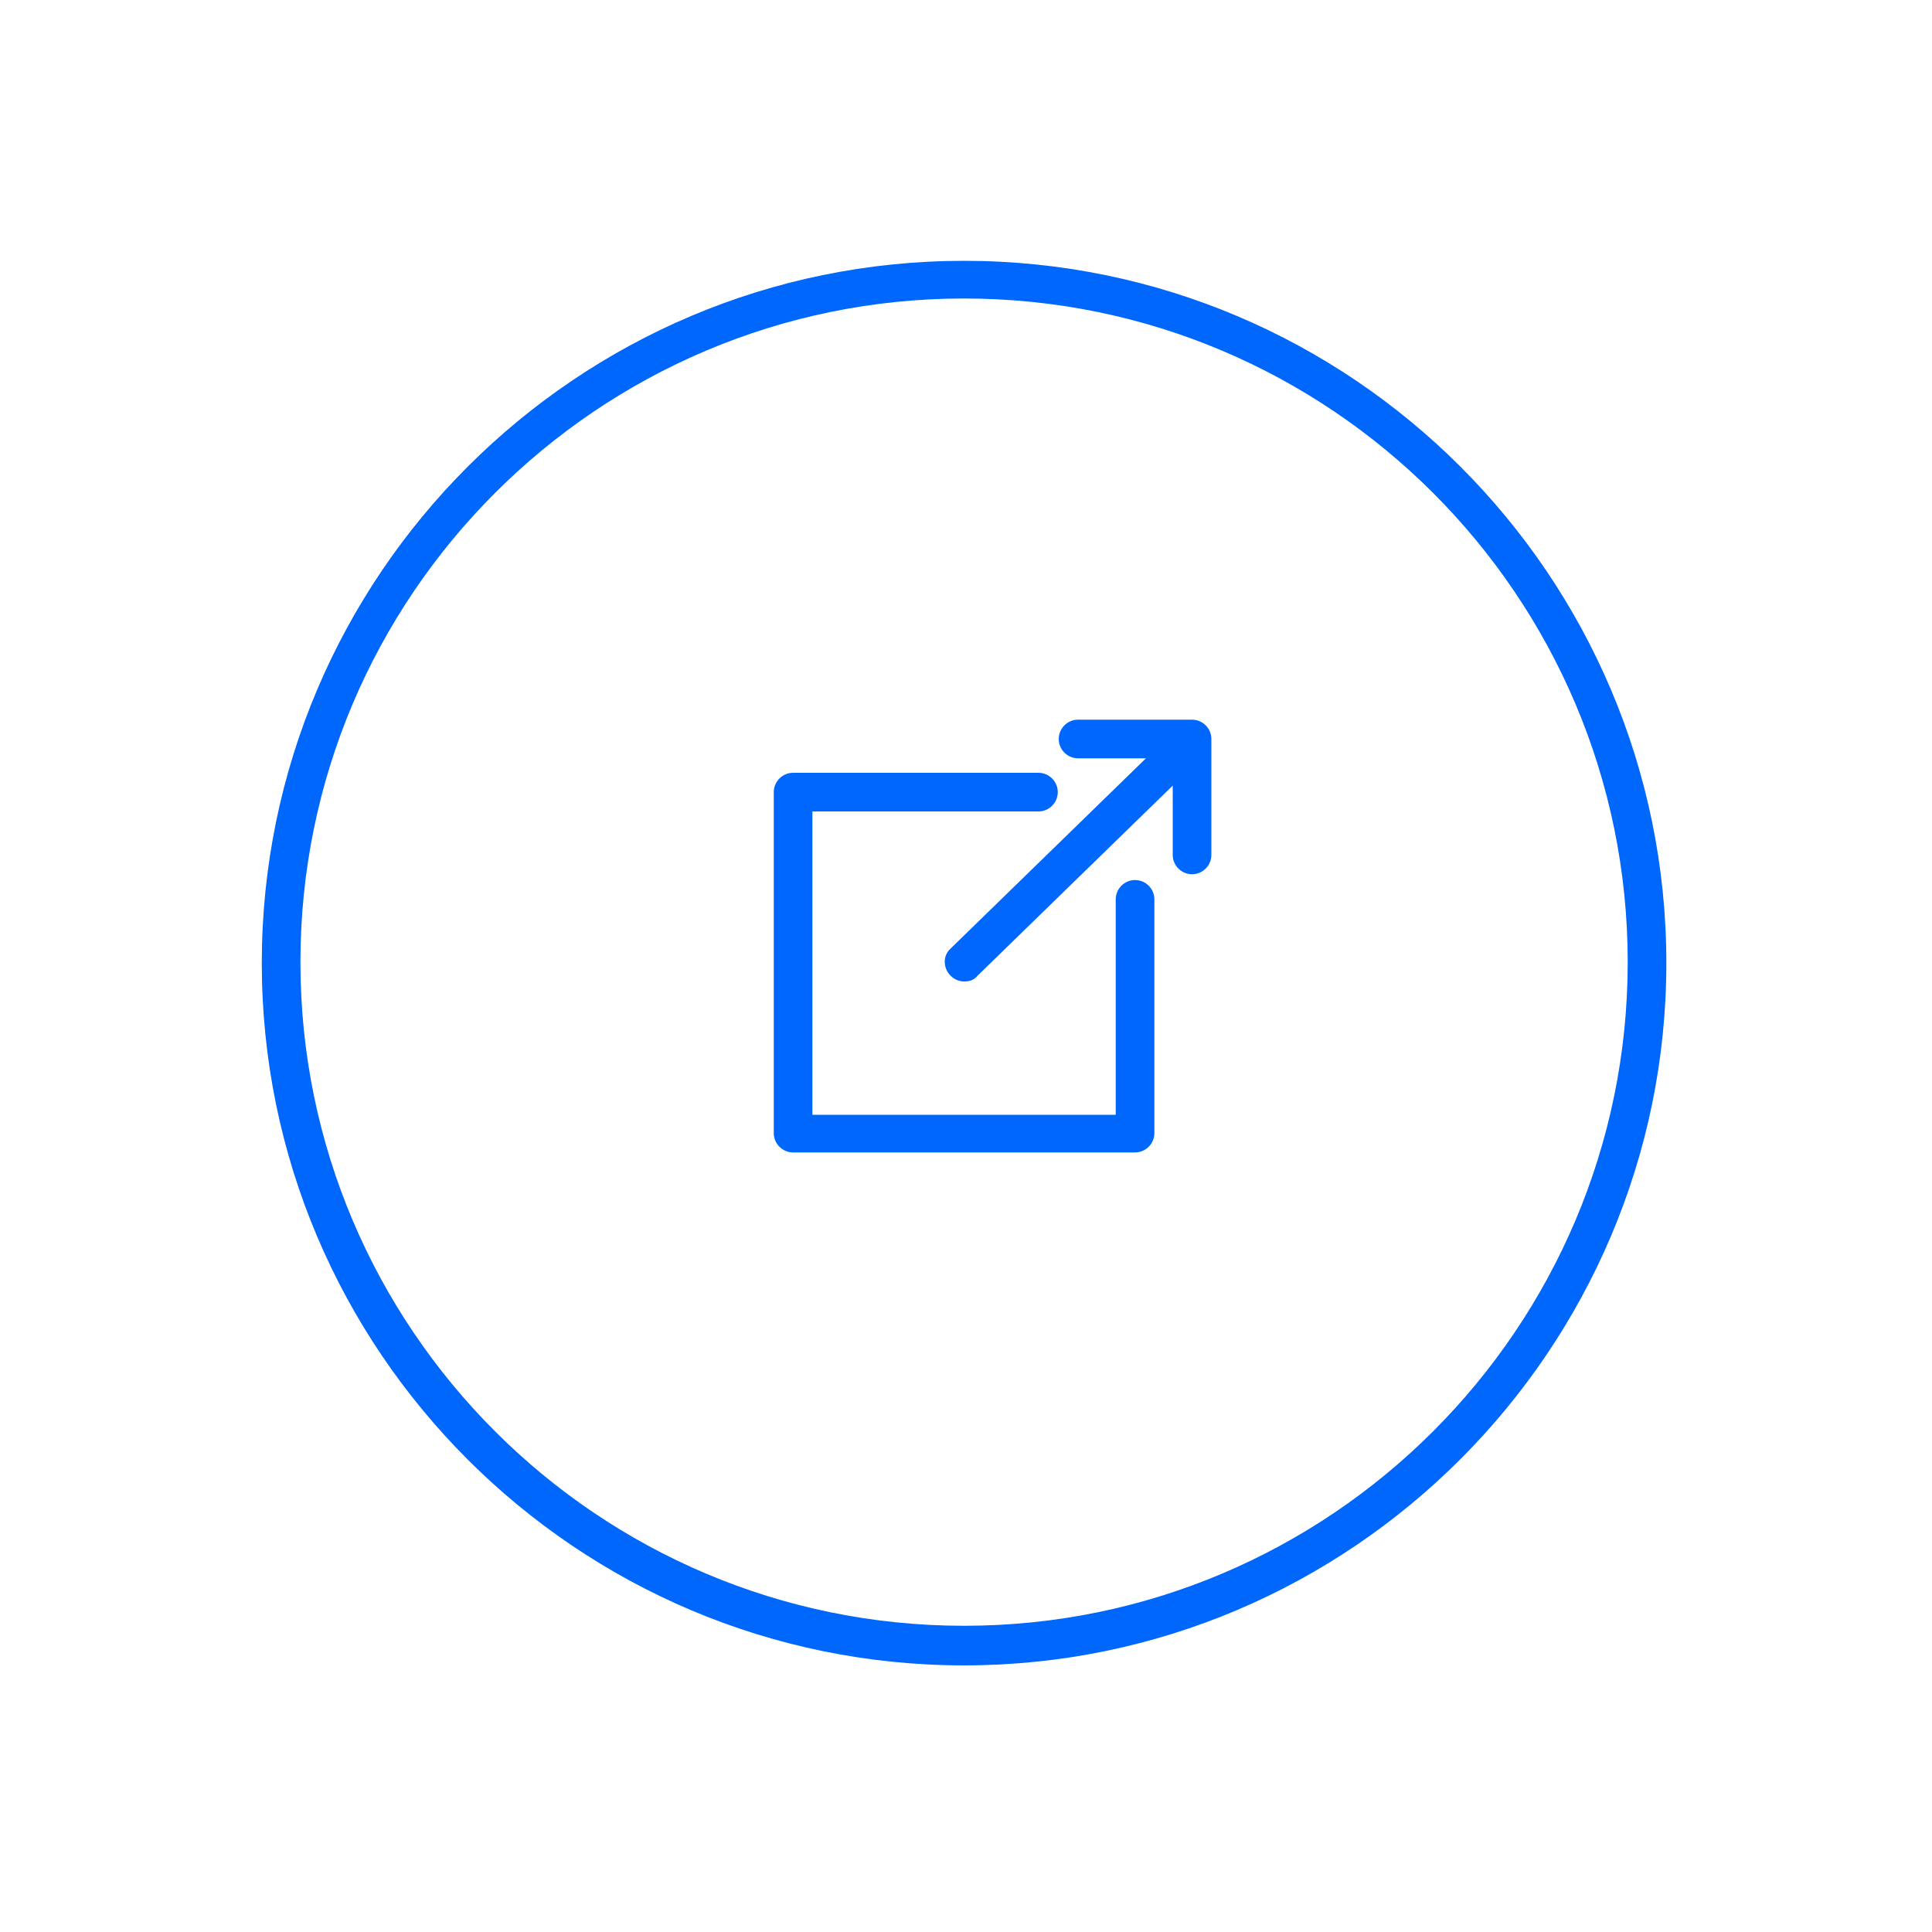 <?xml version="1.0" encoding="utf-8"?>
<!-- Generator: Adobe Illustrator 26.2.1, SVG Export Plug-In . SVG Version: 6.00 Build 0)  -->
<svg version="1.1" id="Layer_1" xmlns="http://www.w3.org/2000/svg" xmlns:xlink="http://www.w3.org/1999/xlink" x="0px" y="0px"
	 viewBox="0 0 200 200" style="enable-background:new 0 0 200 200;" xml:space="preserve">
<style type="text/css">
	.st0{fill:#0067FC;}
</style>
<g>
	<g>
		<path class="st0" d="M99.8,172.4c-40.1,0-72.7-32.6-72.7-72.7c0-40.1,32.6-72.7,72.7-72.7s72.7,32.6,72.7,72.7
			C172.5,139.7,139.9,172.4,99.8,172.4z M99.8,30.9c-37.9,0-68.7,30.8-68.7,68.7s30.8,68.7,68.7,68.7c37.9,0,68.7-30.8,68.7-68.7
			S137.7,30.9,99.8,30.9z"/>
	</g>
	<g>
		<path class="st0" d="M117.5,119.3H82.1c-1.1,0-2-0.9-2-2V82c0-1.1,0.9-2,2-2h25.4c1.1,0,2,0.9,2,2s-0.9,2-2,2H84.1v31.4h31.4V93.1
			c0-1.1,0.9-2,2-2s2,0.9,2,2v24.2C119.5,118.4,118.6,119.3,117.5,119.3z"/>
	</g>
	<g>
		<path class="st0" d="M123.4,90.5c-1.1,0-2-0.9-2-2v-10h-9.8c-1.1,0-2-0.9-2-2s0.9-2,2-2h11.8c1.1,0,2,0.9,2,2v12
			C125.4,89.6,124.5,90.5,123.4,90.5z"/>
	</g>
	<g>
		<path class="st0" d="M99.8,101.6c-0.5,0-1-0.2-1.4-0.6c-0.8-0.8-0.8-2.1,0-2.8l23-22.4c0.8-0.8,2.1-0.8,2.8,0
			c0.8,0.8,0.8,2.1,0,2.8l-23,22.4C100.8,101.5,100.3,101.6,99.8,101.6z"/>
	</g>
</g>
</svg>
